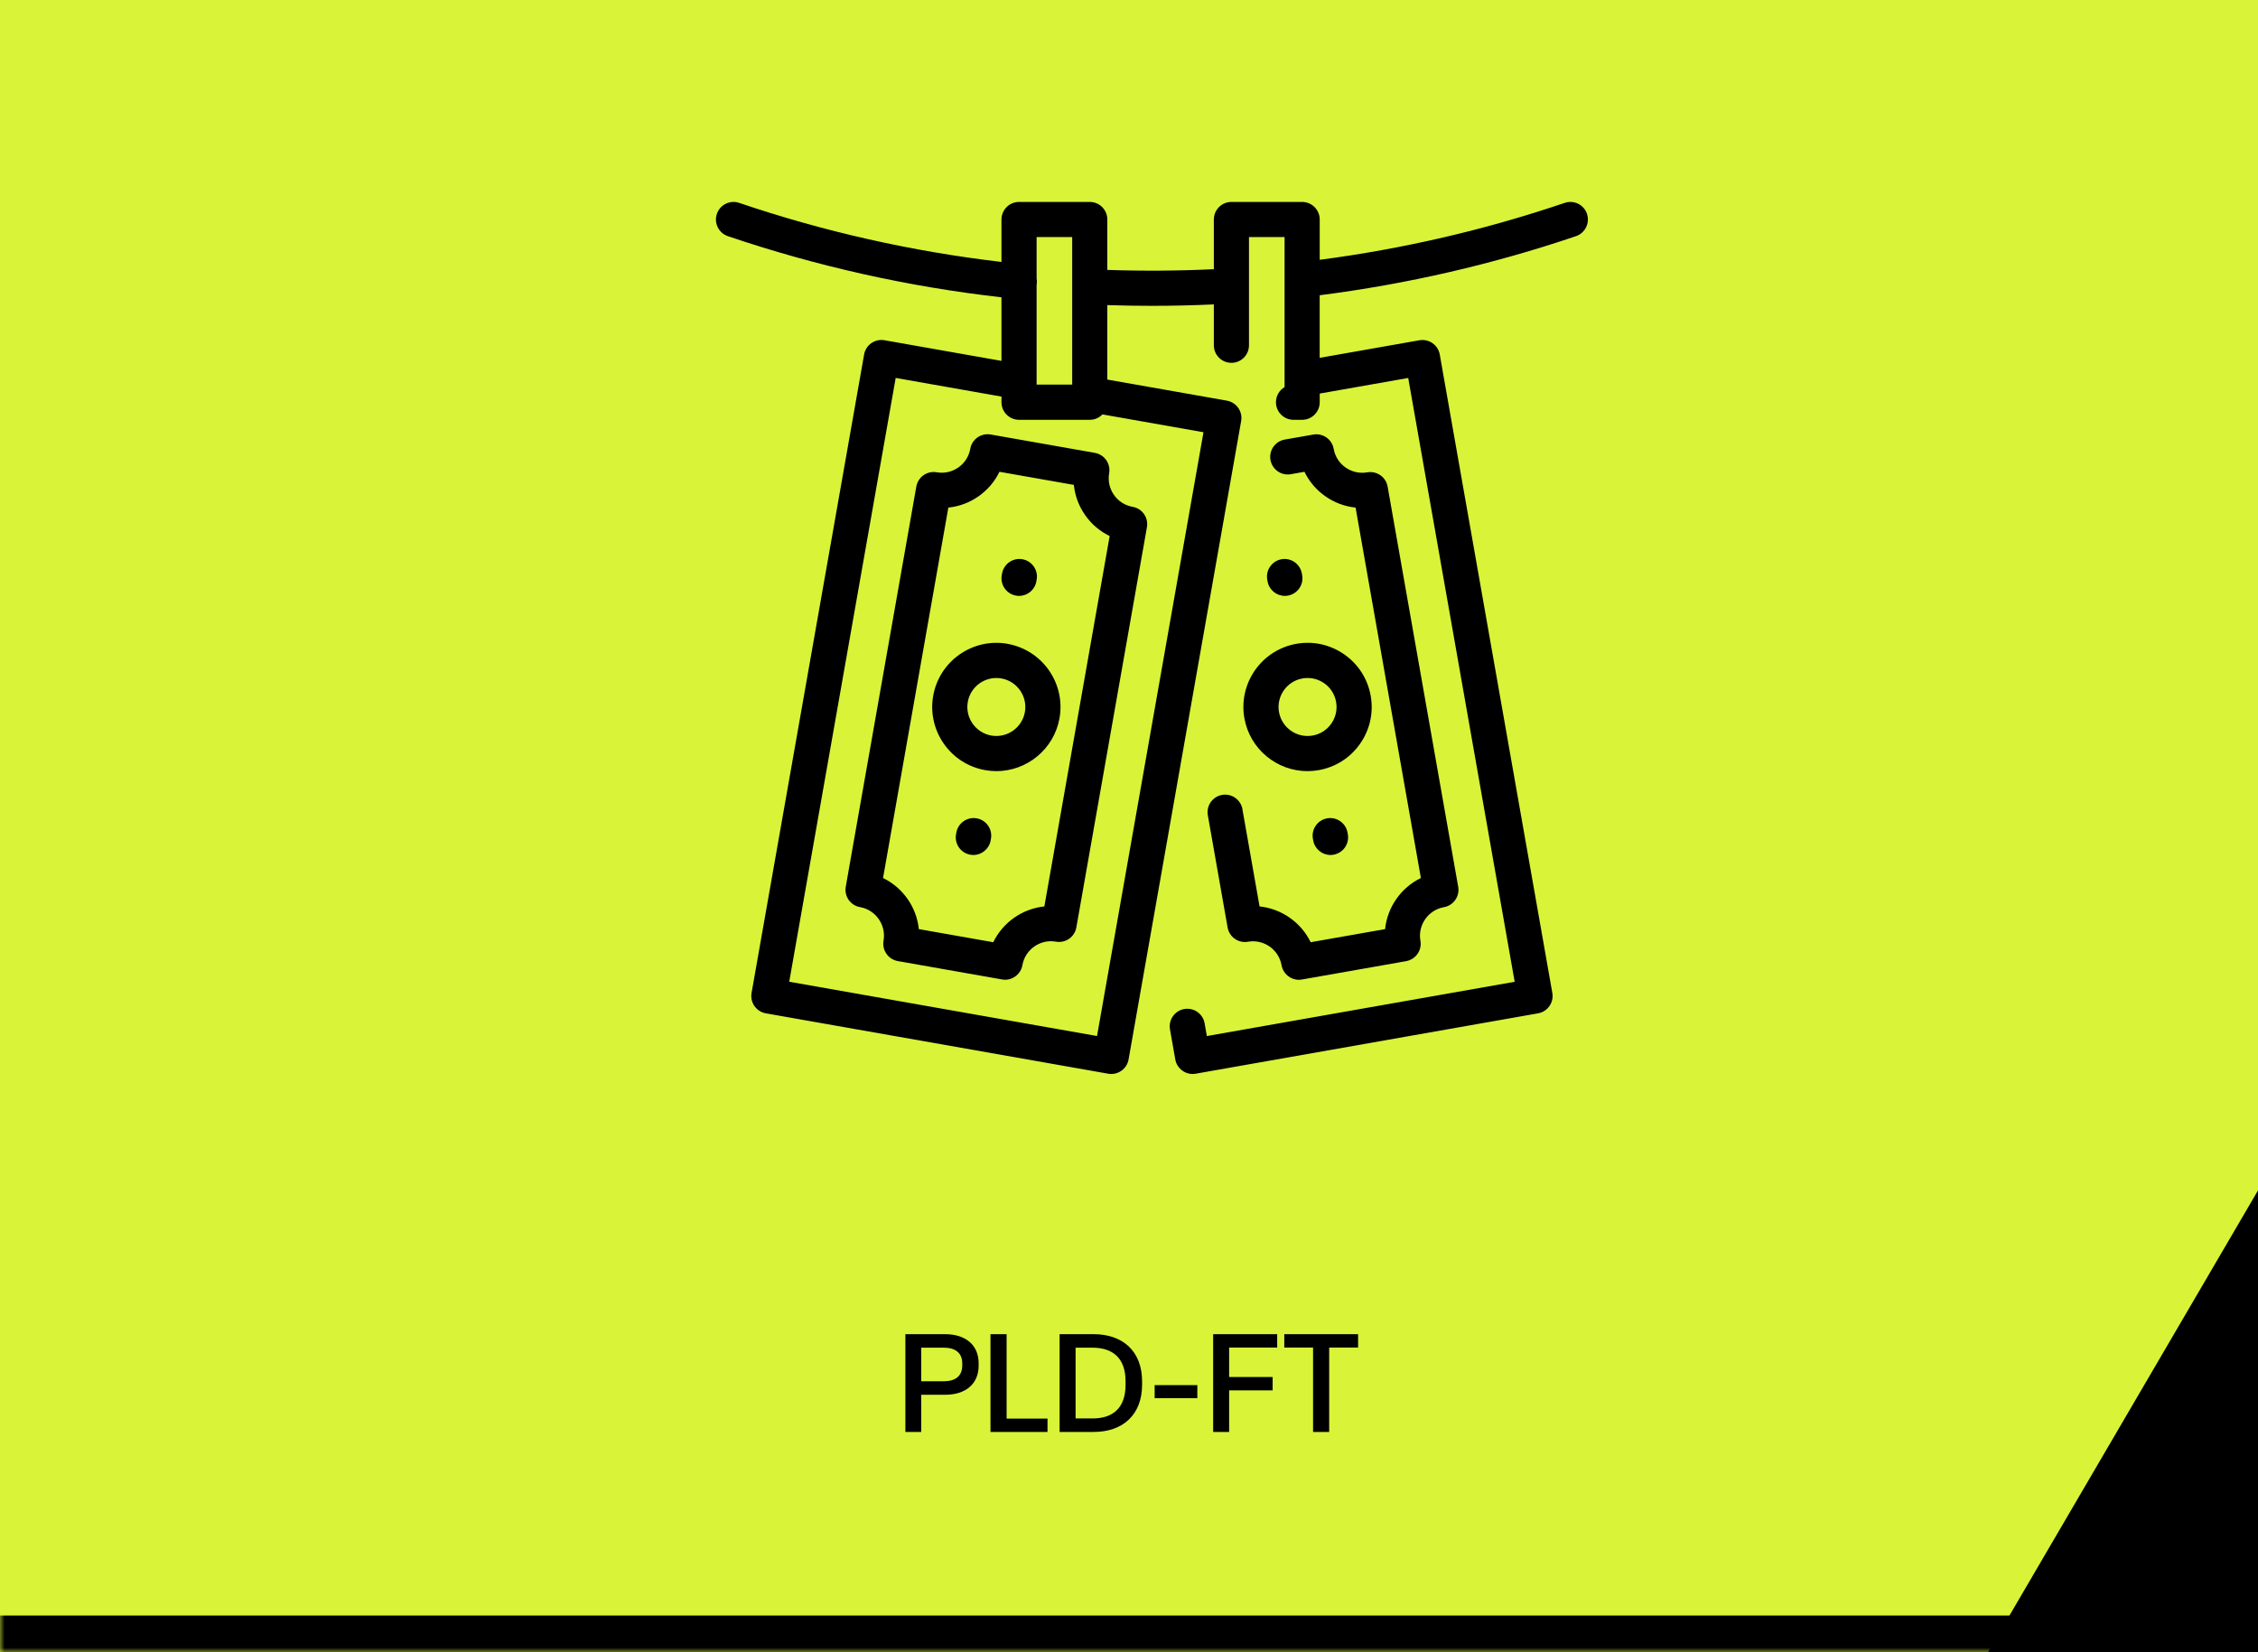 <svg width="246" height="180" viewBox="0 0 246 180" fill="none" xmlns="http://www.w3.org/2000/svg">
<g clip-path="url(#clip0_85_507)">
<mask id="path-1-inside-1_85_507" fill="white">
<path d="M0 0H246V180H0V0Z"/>
</mask>
<path d="M0 0H246V180H0V0Z" fill="#D9F339"/>
<path d="M100.364 156H98.639V145.35H102.974C105.119 145.35 106.619 146.46 106.619 148.53V148.77C106.619 150.84 105.119 151.95 102.974 151.95H100.364V156ZM100.364 146.82V150.48H102.839C104.039 150.48 104.834 149.94 104.834 148.77V148.53C104.834 147.36 104.039 146.82 102.839 146.82H100.364ZM114.121 156H107.911V145.35H109.666V154.545H114.121V156ZM119.161 156H115.441V145.35H119.161C122.281 145.35 124.426 147.165 124.426 150.495V150.855C124.426 154.155 122.296 156 119.161 156ZM117.181 146.82V154.53H119.041C121.231 154.53 122.626 153.405 122.626 150.855V150.495C122.626 147.96 121.246 146.82 119.011 146.82H117.181ZM130.445 152.325H125.795V150.9H130.445V152.325ZM133.909 156H132.169V145.35H139.144V146.805H133.909V150.015H138.649V151.47H133.909V156ZM144.809 156H143.054V146.805H139.919V145.35H147.959V146.805H144.809V156Z" fill="black"/>
<path d="M246.988 128L216 181H247V128H246.988Z" fill="black"/>
<g filter="url(#filter0_d_85_507)">
<path d="M170.899 21.3C170.558 20.297 169.474 19.764 168.471 20.101C159.827 23.036 150.858 25.116 141.778 26.304V21.915C141.778 20.858 140.92 20 139.864 20H132.158C131.101 20 130.243 20.858 130.243 21.915V27.327C126.394 27.51 122.494 27.537 118.638 27.405V21.915C118.641 20.858 117.783 20 116.726 20H109.021C107.964 20 107.106 20.858 107.106 21.915V26.537C97.378 25.399 87.775 23.238 78.529 20.101C77.53 19.764 76.442 20.297 76.101 21.3C75.76 22.299 76.297 23.387 77.3 23.728C86.941 27 96.959 29.239 107.106 30.39V37.316L94.359 35.067C93.859 34.979 93.346 35.094 92.927 35.384C92.512 35.675 92.228 36.12 92.141 36.62L79.88 106.177C79.698 107.217 80.39 108.209 81.433 108.395L118.739 114.973C118.85 114.993 118.962 115.003 119.07 115.003C119.461 115.003 119.843 114.885 120.167 114.656C120.583 114.365 120.866 113.919 120.954 113.42L133.218 43.867C133.401 42.827 132.708 41.834 131.665 41.648L118.638 39.352V31.238C120.255 31.292 121.883 31.319 123.497 31.319C125.739 31.319 127.998 31.265 130.243 31.163V35.614C130.243 36.671 131.101 37.528 132.158 37.528C133.215 37.528 134.072 36.671 134.072 35.614V23.829H137.949V28.492V40.172C137.388 40.507 137.01 41.118 137.01 41.82C137.01 42.877 137.868 43.735 138.925 43.735H139.864C140.92 43.735 141.778 42.877 141.778 41.82V40.875L151.419 39.176L163.018 104.958L129.484 110.87L129.237 109.479C129.055 108.439 128.059 107.743 127.019 107.926C125.979 108.108 125.283 109.101 125.465 110.144L126.043 113.42C126.208 114.348 127.015 115.003 127.927 115.003C128.038 115.003 128.15 114.993 128.261 114.973L165.567 108.395C166.607 108.213 167.303 107.22 167.12 106.177L154.856 36.623C154.768 36.124 154.485 35.678 154.069 35.388C153.654 35.097 153.137 34.982 152.638 35.07L141.775 36.985V30.164C151.273 28.955 160.657 26.794 169.697 23.728C170.696 23.387 171.233 22.299 170.895 21.3H170.899ZM114.812 23.829V39.902H110.935V28.989C110.942 28.948 110.956 28.911 110.959 28.867C110.979 28.681 110.969 28.499 110.935 28.324V23.829H114.812ZM117.517 110.867L83.983 104.954L95.582 39.173L107.106 41.206V41.82C107.106 42.877 107.964 43.735 109.021 43.735H116.726C117.27 43.735 117.756 43.509 118.104 43.147L129.115 45.089L117.517 110.87V110.867ZM107.761 68.138C103.973 67.47 100.336 70.012 99.667 73.808C98.999 77.603 101.541 81.233 105.337 81.902C105.745 81.972 106.151 82.01 106.552 82.01C109.878 82.01 112.833 79.619 113.431 76.236C114.099 72.44 111.557 68.81 107.761 68.142V68.138ZM109.659 75.57C109.355 77.286 107.714 78.434 105.999 78.133C104.283 77.829 103.135 76.188 103.436 74.473C103.706 72.943 105.043 71.863 106.546 71.863C106.728 71.863 106.91 71.88 107.096 71.91C108.811 72.214 109.959 73.855 109.659 75.57ZM107.137 60.669L107.17 60.48C107.353 59.44 108.349 58.741 109.389 58.927C110.429 59.109 111.124 60.102 110.942 61.145L110.908 61.334C110.746 62.263 109.936 62.918 109.024 62.918C108.913 62.918 108.801 62.908 108.69 62.887C107.65 62.705 106.954 61.712 107.137 60.669ZM105.961 89.371L105.928 89.56C105.762 90.489 104.955 91.144 104.043 91.144C103.932 91.144 103.821 91.133 103.709 91.113C102.669 90.931 101.974 89.938 102.156 88.895L102.19 88.706C102.372 87.666 103.365 86.97 104.408 87.152C105.448 87.335 106.144 88.328 105.961 89.371ZM117.284 47.338L105.928 45.335C105.428 45.248 104.915 45.362 104.496 45.653C104.081 45.943 103.797 46.389 103.709 46.889C103.564 47.719 103.101 48.442 102.409 48.928C101.717 49.411 100.88 49.597 100.049 49.452C99.009 49.266 98.016 49.965 97.83 51.005L90.142 94.605C90.054 95.105 90.169 95.618 90.459 96.037C90.749 96.452 91.195 96.735 91.695 96.823C93.41 97.127 94.558 98.768 94.258 100.484C94.076 101.524 94.771 102.516 95.811 102.702L107.167 104.704C107.278 104.725 107.39 104.735 107.501 104.735C108.413 104.735 109.22 104.08 109.385 103.151C109.689 101.436 111.327 100.284 113.046 100.588C113.546 100.676 114.059 100.561 114.477 100.271C114.893 99.981 115.176 99.535 115.264 99.035L122.953 55.435C123.041 54.935 122.926 54.422 122.636 54.003C122.345 53.588 121.899 53.304 121.4 53.217C120.569 53.071 119.843 52.609 119.36 51.916C118.877 51.224 118.692 50.387 118.837 49.556C118.925 49.056 118.81 48.543 118.519 48.124C118.229 47.709 117.783 47.425 117.284 47.338ZM118.894 56.394L111.78 96.749C109.382 96.999 107.265 98.481 106.211 100.649L98.104 99.221C97.854 96.823 96.372 94.706 94.204 93.653L101.319 53.298C102.49 53.179 103.618 52.761 104.607 52.069C105.597 51.376 106.377 50.458 106.887 49.398L114.991 50.826C115.109 51.998 115.528 53.125 116.22 54.115C116.912 55.108 117.831 55.884 118.891 56.394H118.894ZM133.569 76.236C134.167 79.622 137.122 82.01 140.448 82.01C140.85 82.01 141.255 81.976 141.663 81.902C143.5 81.578 145.104 80.558 146.175 79.028C147.245 77.498 147.657 75.645 147.333 73.808C147.009 71.971 145.989 70.367 144.459 69.296C142.93 68.226 141.076 67.814 139.239 68.138C135.443 68.807 132.901 72.437 133.569 76.232V76.236ZM139.904 71.91C140.09 71.876 140.275 71.863 140.458 71.863C141.099 71.863 141.727 72.058 142.264 72.433C142.957 72.916 143.416 73.642 143.564 74.473C143.71 75.304 143.524 76.141 143.041 76.833C142.558 77.525 141.832 77.985 141.001 78.133C139.283 78.434 137.645 77.286 137.341 75.57C137.037 73.855 138.189 72.214 139.904 71.91ZM136.095 61.334L136.061 61.145C135.879 60.105 136.575 59.112 137.615 58.927C138.655 58.741 139.647 59.436 139.833 60.48L139.867 60.669C140.049 61.709 139.354 62.702 138.314 62.887C138.202 62.908 138.091 62.918 137.979 62.918C137.068 62.918 136.261 62.263 136.095 61.334ZM144.807 88.706L144.841 88.895C145.023 89.935 144.331 90.927 143.287 91.113C143.176 91.133 143.061 91.144 142.953 91.144C142.041 91.144 141.234 90.489 141.069 89.56L141.035 89.371C140.853 88.331 141.545 87.338 142.588 87.152C143.632 86.97 144.621 87.662 144.807 88.706ZM133.353 86.146L135.224 96.749C137.621 96.999 139.739 98.481 140.792 100.649L148.9 99.221C149.149 96.823 150.632 94.706 152.8 93.653L145.685 53.298C144.513 53.179 143.385 52.761 142.396 52.069C141.407 51.376 140.627 50.458 140.117 49.398L138.631 49.661C137.591 49.847 136.598 49.151 136.413 48.108C136.23 47.068 136.922 46.075 137.966 45.889L141.079 45.342C141.579 45.254 142.092 45.369 142.511 45.66C142.926 45.95 143.21 46.396 143.298 46.895C143.443 47.726 143.905 48.449 144.598 48.935C145.29 49.418 146.127 49.603 146.958 49.458C147.458 49.37 147.971 49.485 148.39 49.776C148.805 50.066 149.089 50.512 149.176 51.012L156.865 94.612C157.048 95.651 156.355 96.644 155.312 96.83C153.597 97.134 152.448 98.775 152.749 100.49C152.931 101.53 152.236 102.523 151.196 102.709L139.84 104.711C139.728 104.731 139.617 104.742 139.506 104.742C138.594 104.742 137.787 104.087 137.621 103.158C137.317 101.443 135.68 100.294 133.961 100.595C133.461 100.683 132.948 100.568 132.529 100.278C132.114 99.987 131.83 99.541 131.743 99.042L129.588 86.818C129.406 85.778 130.098 84.785 131.141 84.6C132.182 84.414 133.174 85.113 133.36 86.153L133.353 86.146Z" fill="black"/>
</g>
</g>
<path d="M246 176H0V184H246V176Z" fill="black" mask="url(#path-1-inside-1_85_507)"/>
<defs>
<filter id="filter0_d_85_507" x="75.999" y="20" width="96.998" height="97.003" filterUnits="userSpaceOnUse" color-interpolation-filters="sRGB">
<feFlood flood-opacity="0" result="BackgroundImageFix"/>
<feColorMatrix in="SourceAlpha" type="matrix" values="0 0 0 0 0 0 0 0 0 0 0 0 0 0 0 0 0 0 127 0" result="hardAlpha"/>
<feOffset dx="2" dy="2"/>
<feComposite in2="hardAlpha" operator="out"/>
<feColorMatrix type="matrix" values="0 0 0 0 0 0 0 0 0 0 0 0 0 0 0 0 0 0 0.1 0"/>
<feBlend mode="normal" in2="BackgroundImageFix" result="effect1_dropShadow_85_507"/>
<feBlend mode="normal" in="SourceGraphic" in2="effect1_dropShadow_85_507" result="shape"/>
</filter>
<clipPath id="clip0_85_507">
<path d="M0 0H246V180H0V0Z" fill="white"/>
</clipPath>
</defs>
</svg>
